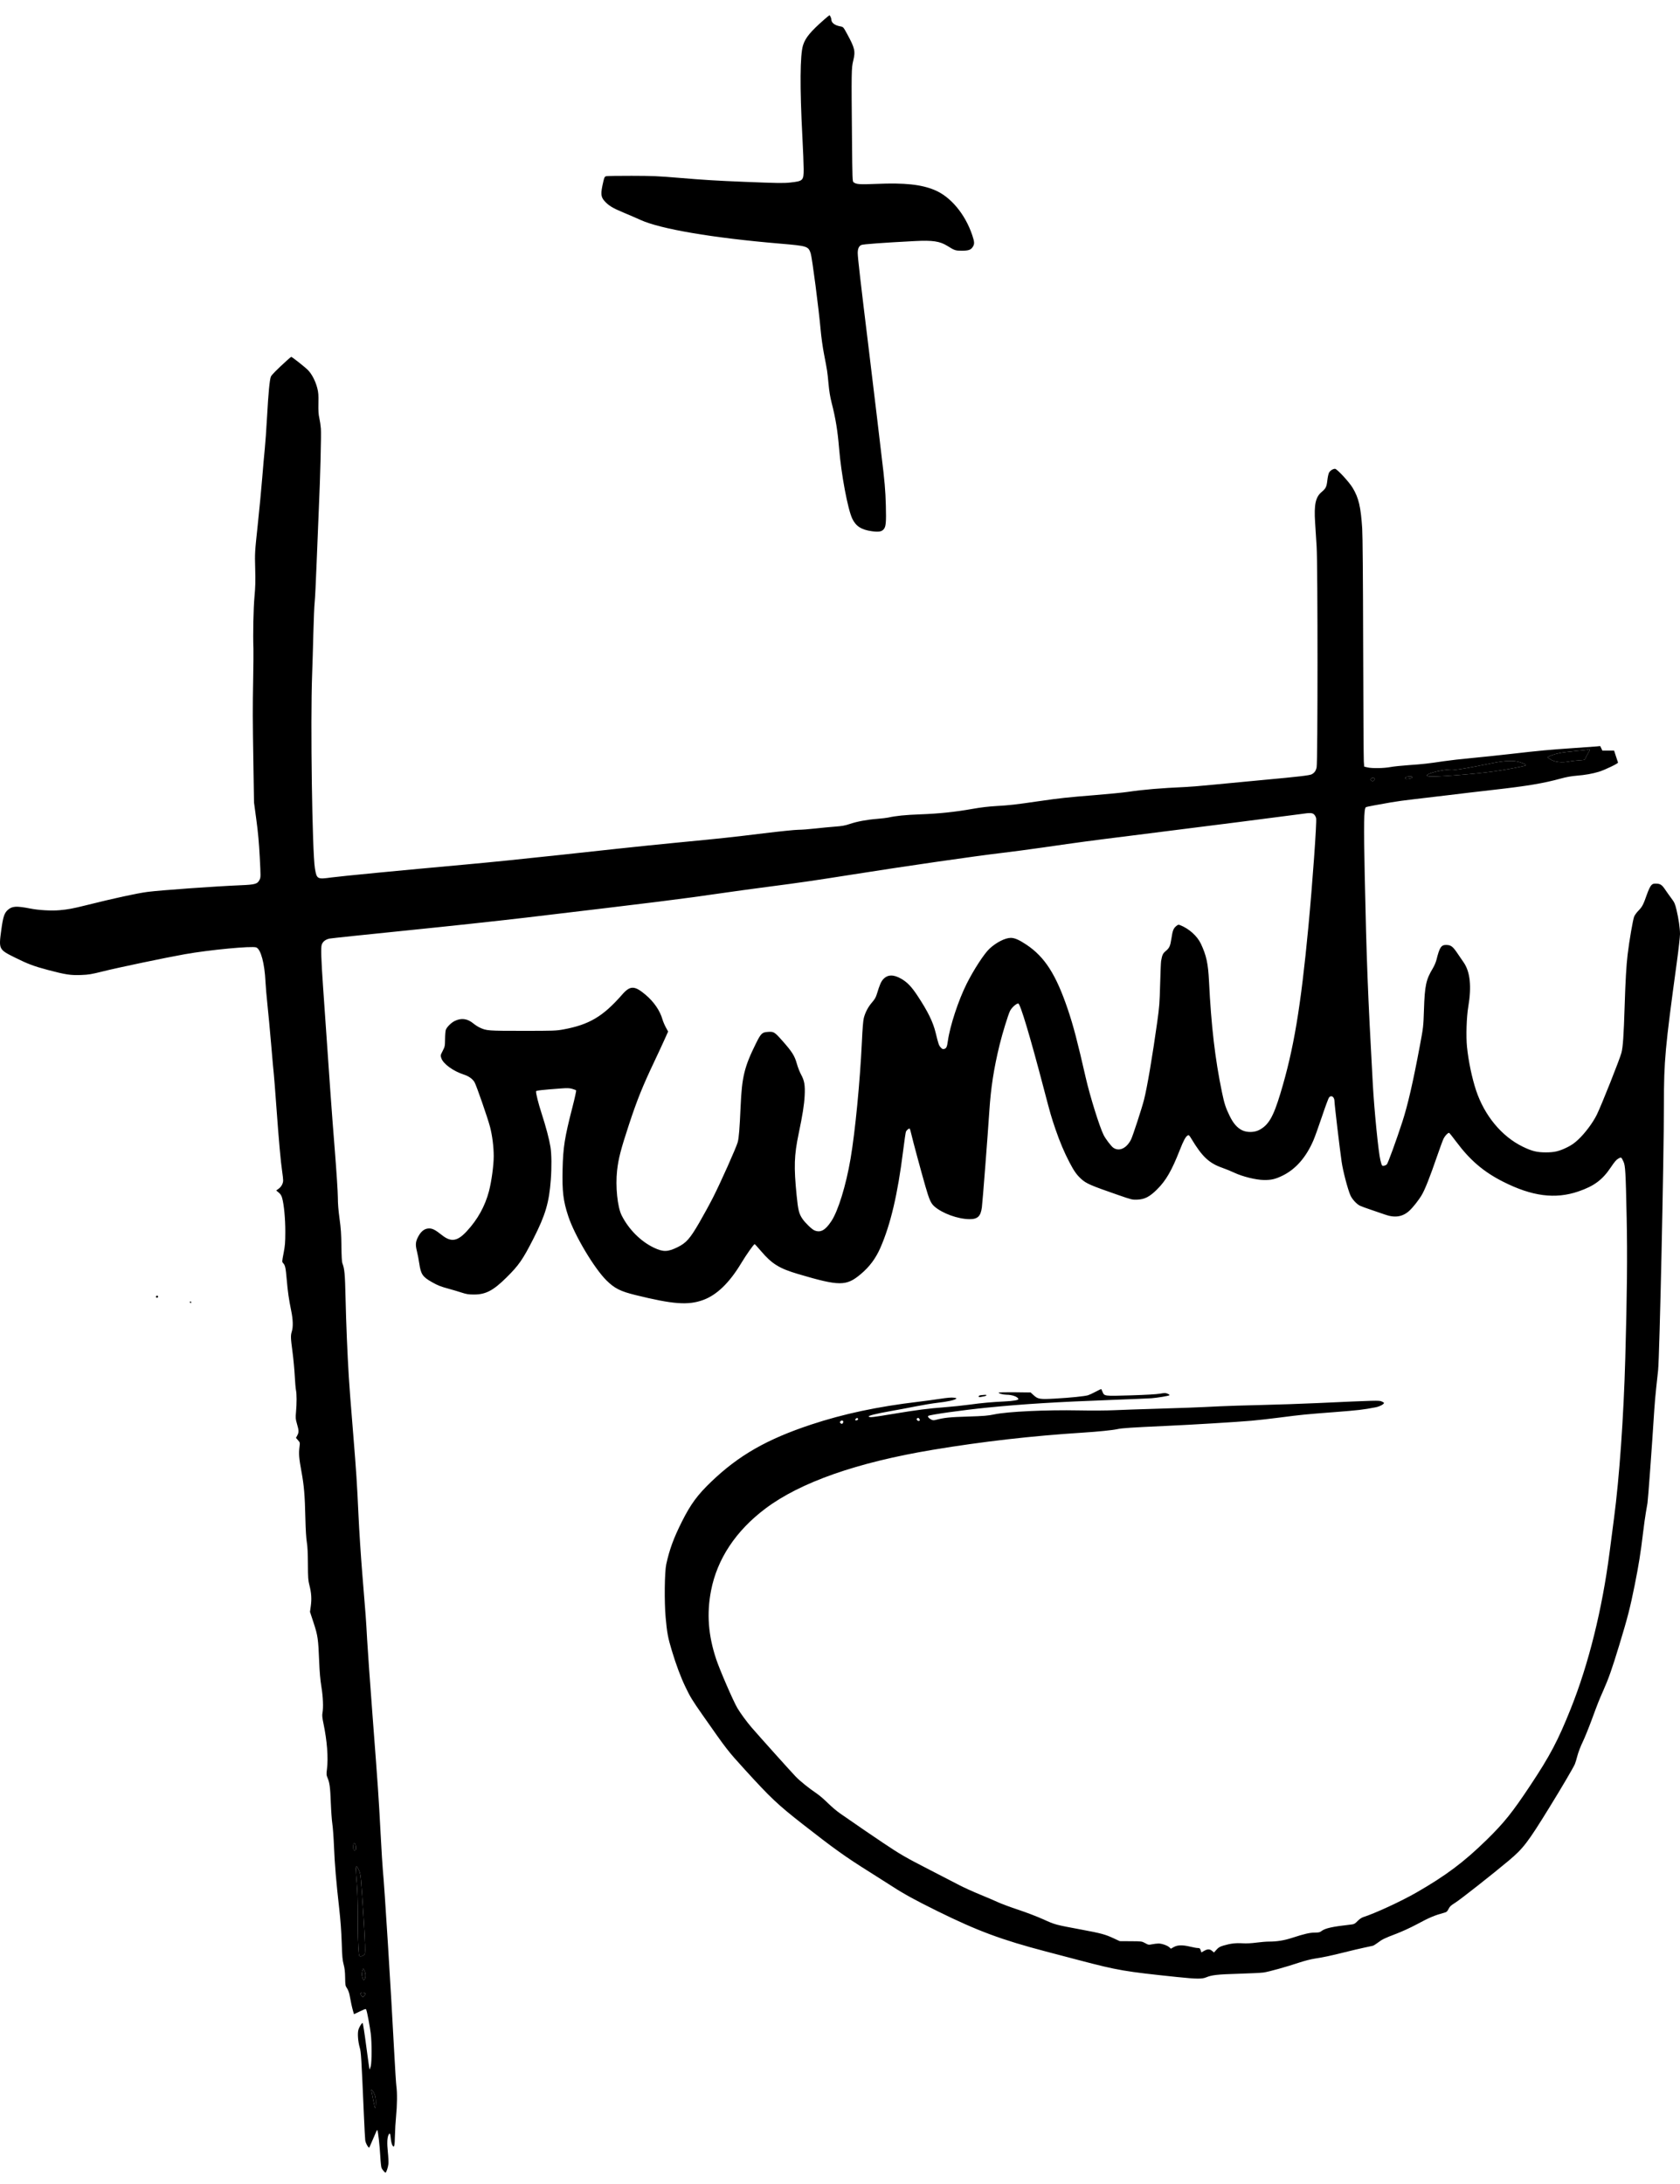 <svg width="100" height="130" viewBox="0 0 100 130" fill="none" xmlns="http://www.w3.org/2000/svg">
<path fill-rule="evenodd" clip-rule="evenodd" d="M49.063 1.161C48.245 1.878 47.937 2.252 47.799 2.696C47.62 3.278 47.606 5.2 47.76 8.125C47.802 8.926 47.837 9.798 47.837 10.064C47.838 10.749 47.806 10.781 47.033 10.866C46.633 10.909 46.306 10.904 44.295 10.823C42.675 10.758 41.876 10.709 40.427 10.587C39.189 10.483 38.831 10.467 37.593 10.465C36.813 10.463 36.132 10.474 36.078 10.489C35.993 10.513 35.971 10.555 35.914 10.795C35.743 11.527 35.755 11.715 35.991 11.976C36.227 12.238 36.474 12.388 37.1 12.648C37.434 12.787 37.893 12.986 38.12 13.089C39.31 13.633 42.414 14.161 46.417 14.5C48.06 14.64 48.11 14.655 48.254 15.075C48.34 15.327 48.738 18.389 48.853 19.691C48.887 20.07 48.973 20.682 49.044 21.051C49.242 22.073 49.251 22.134 49.315 22.828C49.356 23.28 49.413 23.627 49.502 23.977C49.739 24.899 49.859 25.635 49.945 26.681C50.072 28.225 50.46 30.302 50.729 30.87C50.943 31.322 51.276 31.536 51.897 31.621C52.303 31.677 52.481 31.647 52.602 31.503C52.733 31.348 52.755 31.107 52.729 30.09C52.705 29.184 52.658 28.643 52.469 27.102C52.406 26.586 52.287 25.578 52.204 24.861C52.121 24.145 51.897 22.284 51.706 20.725C51.227 16.819 51.055 15.325 51.055 15.065C51.055 14.802 51.123 14.65 51.272 14.582C51.376 14.535 52.562 14.448 54.444 14.35C55.521 14.294 55.946 14.358 56.402 14.644C56.824 14.908 56.87 14.923 57.25 14.923C57.658 14.923 57.795 14.873 57.912 14.682C58.013 14.516 58.006 14.399 57.873 14.002C57.453 12.747 56.588 11.709 55.632 11.312C54.833 10.979 53.852 10.875 52.185 10.945C51.169 10.988 50.977 10.975 50.809 10.851C50.74 10.801 50.736 10.681 50.714 8.313C50.676 4.261 50.68 4.051 50.784 3.628C50.927 3.047 50.888 2.873 50.422 2.017C50.198 1.606 50.194 1.602 50.026 1.572C49.684 1.51 49.485 1.358 49.485 1.158C49.485 1.087 49.404 0.905 49.373 0.908C49.361 0.909 49.221 1.023 49.063 1.161ZM17.074 21.459C16.484 21.996 16.16 22.323 16.123 22.42C16.049 22.614 15.975 23.382 15.898 24.778C15.855 25.54 15.794 26.407 15.762 26.703C15.731 27 15.662 27.776 15.61 28.427C15.558 29.079 15.437 30.353 15.34 31.258C15.165 32.897 15.165 32.908 15.19 33.843C15.21 34.596 15.202 34.928 15.147 35.528C15.084 36.221 15.053 37.759 15.085 38.611C15.091 38.779 15.085 39.563 15.071 40.353C15.038 42.231 15.039 42.693 15.083 45.447L15.12 47.764L15.259 48.798C15.361 49.547 15.416 50.16 15.462 51.025C15.522 52.184 15.522 52.221 15.452 52.365C15.329 52.617 15.192 52.657 14.346 52.692C12.829 52.755 9.551 52.989 8.778 53.09C8.14 53.174 6.814 53.462 5.097 53.891C4.336 54.081 4.045 54.135 3.545 54.179C3.052 54.222 2.326 54.181 1.81 54.081C0.964 53.917 0.719 53.933 0.46 54.167C0.258 54.349 0.182 54.581 0.081 55.322C-0.082 56.517 -0.084 56.513 0.903 57.004C1.656 57.379 2.023 57.516 2.856 57.737C3.904 58.014 4.207 58.06 4.829 58.036C5.284 58.018 5.439 57.992 6.123 57.821C6.994 57.602 9.853 57.003 10.995 56.8C12.454 56.54 15.006 56.297 15.254 56.395C15.524 56.501 15.75 57.341 15.802 58.43C15.816 58.715 15.868 59.326 15.918 59.79C15.969 60.253 16.07 61.347 16.145 62.222C16.218 63.096 16.288 63.863 16.298 63.926C16.308 63.989 16.378 64.877 16.452 65.898C16.599 67.927 16.709 69.154 16.798 69.747C16.829 69.958 16.855 70.188 16.854 70.259C16.854 70.444 16.748 70.641 16.584 70.759L16.442 70.862L16.59 70.986C16.699 71.077 16.753 71.163 16.794 71.31C16.905 71.702 16.985 72.555 16.983 73.328C16.981 73.97 16.966 74.148 16.881 74.591C16.783 75.098 16.782 75.109 16.853 75.185C16.975 75.315 17.005 75.451 17.066 76.155C17.131 76.904 17.192 77.329 17.334 78.024C17.442 78.552 17.455 78.975 17.372 79.249C17.294 79.503 17.299 79.627 17.411 80.471C17.464 80.871 17.524 81.509 17.544 81.888C17.564 82.267 17.597 82.655 17.618 82.75C17.665 82.968 17.666 83.535 17.62 84.043C17.588 84.407 17.592 84.461 17.679 84.762C17.794 85.157 17.796 85.255 17.695 85.443L17.617 85.589L17.738 85.727C17.858 85.863 17.859 85.87 17.828 86.117C17.776 86.531 17.796 86.791 17.94 87.575C18.099 88.435 18.146 88.993 18.178 90.409C18.193 91.05 18.224 91.558 18.262 91.788C18.305 92.044 18.325 92.431 18.328 93.09C18.332 93.92 18.342 94.066 18.416 94.353C18.534 94.81 18.558 95.168 18.501 95.587L18.452 95.944L18.667 96.597C18.916 97.356 18.944 97.545 18.998 98.892C19.024 99.542 19.063 99.986 19.131 100.405C19.231 101.017 19.256 101.646 19.193 101.972C19.168 102.102 19.182 102.246 19.253 102.585C19.469 103.621 19.547 104.62 19.463 105.294C19.424 105.611 19.427 105.661 19.492 105.812C19.62 106.113 19.657 106.385 19.691 107.299C19.71 107.794 19.751 108.363 19.782 108.563C19.814 108.763 19.858 109.366 19.88 109.903C19.923 110.969 20.01 112.003 20.191 113.599C20.268 114.285 20.318 114.968 20.34 115.629C20.366 116.46 20.386 116.675 20.454 116.931C20.516 117.157 20.539 117.363 20.544 117.716C20.551 118.17 20.556 118.203 20.657 118.351C20.715 118.438 20.78 118.607 20.804 118.734C20.885 119.179 20.951 119.481 21.01 119.686L21.071 119.893L21.423 119.726C21.767 119.562 21.776 119.56 21.805 119.639C21.86 119.786 22.019 120.639 22.069 121.048C22.136 121.596 22.135 122.732 22.068 122.994C22.039 123.106 22.007 123.188 21.997 123.178C21.987 123.168 21.898 122.542 21.799 121.788C21.701 121.033 21.604 120.416 21.584 120.416C21.527 120.416 21.377 120.663 21.331 120.834C21.274 121.042 21.312 121.533 21.411 121.872C21.493 122.153 21.509 122.411 21.66 125.893C21.693 126.651 21.729 127.332 21.741 127.406C21.77 127.591 21.948 127.894 21.987 127.823C22.003 127.794 22.107 127.554 22.218 127.291C22.436 126.775 22.438 126.772 22.462 126.796C22.502 126.836 22.605 127.749 22.635 128.33C22.654 128.69 22.688 129.006 22.715 129.057C22.77 129.165 22.907 129.321 22.946 129.321C22.994 129.321 23.095 129.022 23.119 128.813C23.131 128.703 23.116 128.379 23.086 128.095C23.03 127.571 23.046 127.228 23.133 127.065C23.202 126.936 23.237 126.997 23.261 127.287C23.273 127.433 23.312 127.608 23.347 127.675C23.459 127.893 23.497 127.763 23.508 127.127C23.514 126.806 23.544 126.285 23.576 125.969C23.641 125.317 23.649 124.556 23.595 124.189C23.575 124.052 23.515 123.112 23.462 122.101C23.27 118.438 22.882 112.223 22.789 111.325C22.768 111.127 22.709 110.153 22.656 109.161C22.538 106.92 22.506 106.461 22.177 102.148C22.031 100.231 21.885 98.18 21.853 97.59C21.787 96.382 21.774 96.197 21.564 93.665C21.481 92.664 21.379 91.079 21.336 90.141C21.253 88.317 21.205 87.577 21.028 85.411C20.853 83.258 20.804 82.625 20.762 81.945C20.678 80.594 20.601 78.721 20.569 77.292C20.536 75.814 20.51 75.527 20.377 75.185C20.348 75.113 20.328 74.74 20.322 74.171C20.314 73.452 20.291 73.124 20.211 72.543C20.142 72.043 20.111 71.645 20.11 71.27C20.11 70.966 20.025 69.668 19.919 68.34C19.753 66.276 19.635 64.624 19.231 58.756C19.116 57.092 19.094 56.404 19.149 56.237C19.212 56.047 19.379 55.916 19.621 55.868C19.732 55.846 21.796 55.629 24.208 55.385C26.619 55.142 29.816 54.797 31.312 54.619C39.211 53.681 40.614 53.506 42.821 53.183C43.526 53.08 44.845 52.899 45.751 52.781C47.608 52.54 48.479 52.413 50.729 52.057C53.894 51.556 58.05 50.955 59.634 50.77C60.192 50.705 61.303 50.557 62.104 50.442C64.348 50.118 64.762 50.063 67.389 49.734C71.227 49.254 77.04 48.513 77.452 48.452C77.987 48.372 78.117 48.378 78.227 48.487C78.277 48.538 78.329 48.637 78.342 48.708C78.385 48.936 78.12 52.641 77.881 55.156C77.421 59.994 77.007 62.459 76.218 65.075C75.79 66.491 75.512 66.969 74.945 67.265C74.663 67.412 74.222 67.418 73.938 67.279C73.64 67.133 73.407 66.865 73.192 66.421C72.951 65.924 72.879 65.699 72.736 65.015C72.325 63.036 72.096 61.074 71.965 58.414C71.913 57.354 71.807 56.865 71.478 56.17C71.259 55.709 70.758 55.263 70.233 55.064C70.145 55.03 70.112 55.039 70.009 55.127C69.848 55.261 69.797 55.394 69.728 55.859C69.659 56.316 69.61 56.425 69.384 56.614C69.216 56.755 69.177 56.84 69.113 57.205C69.1 57.278 69.074 57.899 69.056 58.583C69.026 59.694 69.008 59.935 68.884 60.824C68.597 62.883 68.282 64.734 68.096 65.462C67.961 65.989 67.426 67.625 67.322 67.832C67.055 68.358 66.61 68.561 66.265 68.315C66.136 68.223 65.809 67.793 65.694 67.564C65.451 67.083 64.88 65.253 64.629 64.156C64.129 61.968 63.893 61.066 63.565 60.096C62.86 58.007 62.189 56.958 61.09 56.227C60.662 55.942 60.396 55.826 60.168 55.826C59.834 55.826 59.306 56.093 58.901 56.468C58.586 56.76 57.97 57.704 57.548 58.541C57.05 59.53 56.546 61.061 56.42 61.966C56.37 62.323 56.332 62.404 56.198 62.438C56.116 62.458 56.077 62.441 55.99 62.343C55.884 62.224 55.854 62.136 55.696 61.482C55.539 60.834 55.233 60.208 54.61 59.265C54.261 58.736 54.011 58.475 53.661 58.269C53.198 57.998 52.846 58 52.584 58.276C52.448 58.418 52.365 58.608 52.201 59.147C52.136 59.363 52.072 59.477 51.909 59.664C51.675 59.934 51.506 60.254 51.418 60.594C51.378 60.746 51.339 61.226 51.303 62.011C51.192 64.375 50.904 67.35 50.63 68.962C50.36 70.552 49.894 72.069 49.487 72.685C49.125 73.234 48.84 73.39 48.478 73.238C48.324 73.173 47.931 72.795 47.764 72.549C47.56 72.25 47.505 72.031 47.419 71.164C47.248 69.453 47.271 68.767 47.538 67.488C47.773 66.365 47.867 65.771 47.896 65.228C47.929 64.602 47.882 64.325 47.684 63.964C47.603 63.817 47.49 63.527 47.432 63.32C47.302 62.848 47.147 62.602 46.571 61.953C46.091 61.412 46.059 61.394 45.67 61.426C45.359 61.452 45.287 61.525 44.997 62.109C44.306 63.504 44.161 64.099 44.084 65.86C44.026 67.174 43.981 67.728 43.914 67.981C43.829 68.296 42.888 70.406 42.442 71.279C42.238 71.68 41.866 72.36 41.615 72.792C41.065 73.737 40.847 73.983 40.331 74.238C39.747 74.526 39.472 74.531 38.915 74.264C38.135 73.891 37.42 73.173 37.004 72.346C36.752 71.844 36.627 70.614 36.732 69.671C36.811 68.962 36.953 68.414 37.447 66.913C37.921 65.475 38.252 64.653 38.942 63.198C39.152 62.756 39.424 62.171 39.546 61.898L39.769 61.402L39.632 61.151C39.557 61.013 39.466 60.797 39.43 60.671C39.286 60.163 38.924 59.634 38.438 59.222C37.772 58.657 37.513 58.653 37.035 59.2C35.896 60.504 35.069 60.995 33.533 61.276C33.099 61.355 32.967 61.36 31.12 61.36C29.035 61.36 28.959 61.354 28.554 61.165C28.449 61.116 28.281 61.007 28.18 60.924C27.82 60.625 27.452 60.578 27.054 60.779C26.849 60.883 26.604 61.129 26.538 61.295C26.515 61.352 26.495 61.599 26.492 61.843C26.486 62.273 26.482 62.297 26.35 62.554C26.215 62.817 26.214 62.822 26.27 62.989C26.382 63.326 26.984 63.763 27.616 63.965C27.902 64.057 28.131 64.221 28.246 64.417C28.356 64.605 29.032 66.553 29.168 67.074C29.303 67.594 29.388 68.265 29.388 68.828C29.388 69.359 29.257 70.326 29.106 70.903C28.872 71.794 28.433 72.587 27.786 73.286C27.224 73.893 26.852 73.951 26.305 73.519C25.905 73.203 25.749 73.122 25.542 73.122C25.289 73.122 25.079 73.273 24.911 73.577C24.734 73.898 24.715 74.075 24.816 74.475C24.861 74.655 24.924 74.982 24.956 75.202C25.05 75.85 25.155 76.005 25.72 76.323C26.07 76.52 26.224 76.58 26.735 76.719C26.935 76.773 27.263 76.871 27.463 76.936C27.769 77.036 27.887 77.054 28.21 77.055C28.911 77.057 29.36 76.821 30.153 76.036C30.886 75.309 31.118 74.974 31.751 73.73C32.466 72.324 32.686 71.579 32.786 70.226C32.842 69.48 32.833 68.692 32.766 68.273C32.69 67.802 32.499 67.08 32.23 66.249C32.044 65.673 31.906 65.124 31.906 64.962C31.906 64.913 32.244 64.874 33.391 64.789C33.776 64.76 33.897 64.765 34.061 64.813C34.171 64.845 34.275 64.885 34.293 64.901C34.31 64.918 34.21 65.375 34.071 65.916C33.607 67.718 33.517 68.291 33.487 69.613C33.458 70.924 33.526 71.488 33.824 72.39C34.199 73.531 35.372 75.499 36.107 76.223C36.581 76.689 36.93 76.865 37.818 77.084C40.068 77.639 40.955 77.705 41.849 77.382C42.663 77.087 43.415 76.362 44.121 75.188C44.428 74.678 44.867 74.056 44.92 74.056C44.934 74.056 45.101 74.238 45.291 74.461C45.948 75.234 46.383 75.503 47.516 75.838C49.972 76.564 50.375 76.565 51.235 75.841C51.76 75.4 52.127 74.906 52.406 74.268C53.014 72.875 53.437 71.072 53.756 68.515C53.831 67.912 53.908 67.39 53.926 67.356C53.982 67.251 54.119 67.147 54.151 67.184C54.168 67.204 54.213 67.358 54.25 67.526C54.33 67.884 54.805 69.643 55.082 70.609C55.313 71.413 55.413 71.635 55.624 71.817C56.105 72.231 57.015 72.561 57.699 72.569C58.192 72.574 58.374 72.403 58.445 71.868C58.487 71.558 58.792 67.609 58.888 66.147C58.98 64.737 59.154 63.612 59.499 62.194C59.665 61.513 60.007 60.404 60.121 60.173C60.219 59.977 60.49 59.732 60.611 59.732C60.729 59.732 61.323 61.714 62.137 64.826C62.522 66.299 62.583 66.508 62.829 67.225C63.087 67.976 63.354 68.606 63.66 69.19C63.933 69.711 64.086 69.928 64.358 70.176C64.66 70.451 64.912 70.561 66.566 71.134C67.363 71.41 67.399 71.419 67.696 71.407C68.136 71.389 68.43 71.238 68.868 70.803C69.403 70.273 69.742 69.686 70.222 68.464C70.451 67.88 70.576 67.651 70.699 67.585C70.764 67.55 70.79 67.574 70.917 67.785C71.556 68.849 71.967 69.235 72.752 69.511C72.962 69.585 73.287 69.717 73.474 69.806C73.958 70.034 74.754 70.231 75.221 70.238C75.673 70.245 75.911 70.189 76.351 69.974C77.127 69.593 77.743 68.888 78.176 67.886C78.262 67.688 78.493 67.046 78.69 66.458C78.887 65.871 79.077 65.358 79.113 65.319C79.255 65.162 79.434 65.297 79.434 65.561C79.434 65.734 79.746 68.379 79.859 69.154C79.938 69.706 80.224 70.794 80.383 71.154C80.481 71.375 80.744 71.664 80.937 71.763C81.018 71.804 81.312 71.913 81.59 72.005C81.868 72.097 82.242 72.226 82.421 72.29C83.016 72.505 83.478 72.438 83.879 72.078C84.1 71.879 84.455 71.429 84.637 71.115C84.825 70.793 85.118 70.051 85.525 68.867C85.699 68.361 85.881 67.867 85.93 67.769C86.011 67.606 86.179 67.43 86.254 67.43C86.271 67.43 86.462 67.667 86.678 67.957C87.501 69.061 88.305 69.748 89.457 70.333C91.186 71.211 92.573 71.392 93.952 70.919C94.888 70.599 95.383 70.231 95.884 69.482C96.099 69.16 96.21 69.031 96.328 68.964C96.506 68.865 96.504 68.864 96.638 69.152C96.747 69.387 96.768 69.765 96.825 72.48C96.872 74.772 96.85 77.022 96.743 80.854C96.646 84.337 96.391 87.963 96.072 90.371C96.02 90.761 95.901 91.674 95.808 92.401C95.368 95.8 94.561 99.051 93.498 101.707C92.737 103.608 92.266 104.503 91.096 106.265C90.011 107.9 89.535 108.492 88.486 109.52C87.139 110.839 86.06 111.647 84.295 112.66C83.397 113.175 81.829 113.899 81.138 114.117C81.047 114.146 80.914 114.239 80.808 114.348C80.663 114.499 80.602 114.535 80.464 114.55C79.272 114.685 78.875 114.774 78.642 114.957C78.563 115.019 78.486 115.035 78.268 115.035C77.968 115.035 77.644 115.11 76.918 115.346C76.431 115.504 76.019 115.571 75.526 115.571C75.367 115.571 75.031 115.599 74.779 115.633C74.477 115.673 74.197 115.686 73.957 115.672C73.56 115.647 73.241 115.685 72.828 115.807C72.609 115.872 72.533 115.917 72.411 116.053L72.261 116.22L72.149 116.125C72.008 116.007 71.876 116.007 71.671 116.124L71.51 116.216L71.467 116.085C71.43 115.973 71.406 115.954 71.302 115.954C71.235 115.954 71.034 115.919 70.855 115.875C70.394 115.764 70.094 115.77 69.871 115.895L69.694 115.994L69.609 115.915C69.491 115.804 69.161 115.686 68.965 115.686C68.874 115.686 68.702 115.706 68.582 115.73C68.373 115.772 68.355 115.769 68.164 115.663C67.966 115.554 67.956 115.552 67.308 115.549L66.653 115.545L66.274 115.369C65.79 115.144 65.529 115.073 64.392 114.862C62.8 114.565 62.811 114.568 62.112 114.251C61.757 114.09 61.087 113.833 60.618 113.678C60.15 113.523 59.613 113.324 59.423 113.236C59.233 113.147 58.742 112.937 58.331 112.769C57.921 112.601 57.369 112.351 57.106 112.213C56.843 112.075 56.062 111.672 55.372 111.317C53.867 110.544 53.619 110.4 52.529 109.671C51.784 109.171 51.341 108.868 50.002 107.94C49.812 107.809 49.486 107.532 49.277 107.325C49.068 107.118 48.775 106.866 48.626 106.765C48.146 106.44 47.634 106.029 47.364 105.751C47.116 105.496 45.2 103.362 44.731 102.818C44.444 102.484 44.078 101.985 43.89 101.668C43.653 101.27 42.842 99.401 42.632 98.768C42.156 97.339 42.059 96.051 42.324 94.68C42.688 92.796 43.8 91.119 45.562 89.795C47.641 88.231 51.014 87.048 55.536 86.296C58.477 85.806 61.415 85.47 64.44 85.277C65.376 85.217 66.22 85.132 66.518 85.066C66.79 85.006 67.338 84.97 69.438 84.874C70.986 84.804 73.572 84.647 74.493 84.567C74.862 84.535 75.62 84.45 76.179 84.377C77.494 84.207 77.678 84.189 79.454 84.053C80.843 83.946 81.143 83.911 81.873 83.77C82.122 83.722 82.374 83.591 82.381 83.507C82.382 83.491 82.318 83.451 82.239 83.418C82.082 83.351 81.945 83.355 78.419 83.517C77.534 83.558 76.035 83.609 75.087 83.631C74.139 83.652 73.028 83.687 72.617 83.708C71.361 83.772 70.138 83.819 68.615 83.861C67.814 83.884 66.797 83.919 66.355 83.94C65.896 83.962 64.983 83.968 64.23 83.953C62.264 83.915 59.986 84.022 59.187 84.189C58.8 84.27 58.569 84.289 57.604 84.319C56.536 84.352 56.223 84.384 55.722 84.511C55.575 84.549 55.526 84.547 55.432 84.498C55.285 84.422 55.207 84.327 55.253 84.281C55.323 84.211 57.328 83.929 58.772 83.786C60.946 83.57 62.833 83.454 66.259 83.325C67.365 83.284 68.391 83.24 68.538 83.229C68.899 83.201 69.564 83.091 69.608 83.051C69.628 83.033 69.582 82.994 69.501 82.96C69.374 82.907 69.326 82.907 69.044 82.957C68.845 82.993 68.207 83.03 67.301 83.057C65.696 83.105 65.735 83.111 65.62 82.833C65.588 82.755 65.557 82.687 65.551 82.68C65.545 82.674 65.396 82.745 65.22 82.839C65.044 82.933 64.839 83.028 64.766 83.05C64.566 83.111 63.699 83.2 62.811 83.249C61.886 83.301 61.781 83.284 61.521 83.044L61.347 82.884L60.395 82.872C59.855 82.866 59.442 82.876 59.442 82.895C59.442 82.945 59.712 83.017 59.906 83.019C60.256 83.023 60.573 83.136 60.619 83.274C60.64 83.338 60.315 83.395 59.787 83.42C59.018 83.457 58.436 83.51 57.7 83.611C57.32 83.663 56.657 83.732 56.225 83.765C55.243 83.839 54.594 83.923 53.129 84.166C51.935 84.364 51.799 84.38 51.712 84.325C51.636 84.276 52.141 84.148 53.008 83.995C53.419 83.923 54.099 83.795 54.521 83.711C54.942 83.627 55.526 83.531 55.818 83.498C56.381 83.434 56.793 83.347 56.9 83.268C56.955 83.227 56.937 83.217 56.768 83.195C56.633 83.177 56.377 83.199 55.948 83.265C55.605 83.318 55.023 83.396 54.655 83.44C52.25 83.724 50.203 84.159 48.285 84.795C45.656 85.666 43.984 86.621 42.346 88.188C41.515 88.983 41.11 89.534 40.585 90.582C40.097 91.557 39.851 92.229 39.658 93.109C39.558 93.567 39.537 95.339 39.621 96.271C39.704 97.193 39.758 97.483 39.989 98.248C40.247 99.102 40.516 99.821 40.794 100.401C41.09 101.019 41.198 101.195 41.838 102.11C43.284 104.175 43.305 104.201 44.335 105.333C45.866 107.015 46.295 107.42 47.764 108.57C49.643 110.04 50.335 110.535 51.725 111.405C52.146 111.668 52.763 112.061 53.096 112.276C53.815 112.742 54.489 113.111 55.785 113.751C58.183 114.934 59.613 115.466 62.257 116.16C62.699 116.277 63.594 116.511 64.244 116.682C66.547 117.287 66.953 117.356 70.07 117.68C71.239 117.801 71.543 117.804 71.796 117.699C72.127 117.56 72.479 117.521 73.705 117.486C74.381 117.466 75.061 117.433 75.215 117.411C75.529 117.366 76.58 117.073 77.358 116.813C77.638 116.72 78.035 116.618 78.239 116.587C78.756 116.51 79.222 116.41 80.045 116.204C80.434 116.106 80.951 115.984 81.194 115.933C81.437 115.881 81.671 115.831 81.713 115.821C81.755 115.812 81.884 115.733 81.999 115.646C82.278 115.435 82.41 115.371 83.11 115.105C83.437 114.981 83.972 114.736 84.3 114.56C85.108 114.126 85.37 114.016 85.972 113.851C86.11 113.814 86.147 113.78 86.224 113.627C86.298 113.478 86.367 113.413 86.618 113.26C86.905 113.084 88.856 111.549 89.816 110.743C90.672 110.023 90.938 109.676 92.23 107.579C92.966 106.386 93.656 105.21 93.743 105.004C93.775 104.929 93.843 104.703 93.895 104.503C93.947 104.303 94.086 103.941 94.203 103.699C94.32 103.457 94.559 102.871 94.734 102.397C95.123 101.342 95.165 101.237 95.429 100.639C95.756 99.901 95.946 99.362 96.384 97.924C96.876 96.308 97.03 95.713 97.299 94.373C97.538 93.183 97.662 92.413 97.799 91.252C97.853 90.799 97.929 90.248 97.969 90.026C98.009 89.805 98.052 89.555 98.064 89.471C98.106 89.178 98.329 86.129 98.469 83.918C98.492 83.56 98.544 82.965 98.585 82.597C98.626 82.228 98.676 81.762 98.697 81.561C98.784 80.709 99.041 68.947 99.043 65.707C99.044 63.132 99.112 62.392 99.81 57.285C99.915 56.518 100 55.76 100 55.6C100 55.246 99.917 54.68 99.789 54.145C99.704 53.794 99.669 53.715 99.489 53.475C99.377 53.325 99.213 53.095 99.124 52.963C98.924 52.665 98.828 52.601 98.578 52.597C98.406 52.594 98.369 52.608 98.278 52.709C98.219 52.776 98.113 53.003 98.029 53.243C97.822 53.841 97.751 53.976 97.537 54.195C97.431 54.302 97.314 54.461 97.275 54.548C97.202 54.713 96.98 55.995 96.882 56.822C96.805 57.467 96.754 58.353 96.706 59.866C96.649 61.659 96.605 62.311 96.514 62.666C96.423 63.025 95.325 65.789 95.053 66.342C94.818 66.823 94.358 67.441 93.949 67.826C93.715 68.045 93.548 68.163 93.285 68.292C92.803 68.529 92.527 68.594 92.015 68.594C91.481 68.594 91.186 68.521 90.636 68.253C89.39 67.646 88.364 66.409 87.864 64.911C87.62 64.181 87.407 63.163 87.322 62.322C87.257 61.691 87.294 60.535 87.396 59.935C87.604 58.717 87.511 57.839 87.114 57.274C87.02 57.141 86.875 56.929 86.791 56.802C86.477 56.329 86.37 56.247 86.066 56.247C85.784 56.247 85.683 56.405 85.505 57.128C85.471 57.265 85.376 57.489 85.294 57.626C84.881 58.312 84.807 58.653 84.759 60.115C84.725 61.118 84.722 61.144 84.513 62.26C84.109 64.419 83.796 65.777 83.478 66.76C83.12 67.863 82.618 69.242 82.549 69.309C82.511 69.347 82.428 69.384 82.367 69.391C82.257 69.403 82.254 69.399 82.166 69.058C82.052 68.614 81.801 66.097 81.714 64.52C81.417 59.136 81.341 57.17 81.234 52.111C81.169 48.996 81.183 48.156 81.3 48.049C81.316 48.035 81.545 47.984 81.808 47.937C82.072 47.89 82.52 47.81 82.804 47.759C83.089 47.708 83.7 47.624 84.164 47.573C84.627 47.521 85.567 47.41 86.251 47.326C86.936 47.241 88.116 47.102 88.874 47.017C90.904 46.788 91.868 46.627 92.896 46.345C93.238 46.251 93.537 46.197 93.853 46.172C94.353 46.132 94.785 46.055 95.175 45.937C95.513 45.835 96.33 45.443 96.311 45.392C96.303 45.37 96.247 45.2 96.187 45.016L96.078 44.681H95.729H95.38L95.316 44.545L95.251 44.409L95.031 44.431C94.91 44.442 94.294 44.487 93.662 44.529C92.23 44.626 91.631 44.682 89.966 44.873C89.239 44.957 88.171 45.069 87.591 45.123C87.012 45.176 86.263 45.262 85.926 45.312C85.018 45.449 84.705 45.484 83.859 45.543C83.437 45.572 82.945 45.624 82.766 45.658C82.372 45.732 81.665 45.743 81.397 45.679L81.202 45.632L81.179 45.319C81.167 45.147 81.15 42.102 81.141 38.553C81.131 34.355 81.111 31.872 81.083 31.449C80.998 30.164 80.876 29.642 80.519 29.045C80.307 28.688 79.583 27.906 79.465 27.906C79.341 27.906 79.17 28.017 79.107 28.139C79.074 28.202 79.03 28.402 79.01 28.582C78.965 28.978 78.918 29.076 78.674 29.28C78.306 29.588 78.211 30.028 78.28 31.101C78.303 31.461 78.344 32.108 78.371 32.54C78.441 33.687 78.44 45.374 78.37 45.681C78.321 45.892 78.239 46.005 78.07 46.092C77.944 46.156 77.272 46.235 75.213 46.424C74.175 46.519 72.826 46.648 72.215 46.709C71.604 46.77 70.871 46.831 70.587 46.844C69.054 46.914 68.089 46.996 67.14 47.135C66.856 47.177 65.989 47.262 65.214 47.325C63.528 47.461 63.079 47.509 61.874 47.685C60.429 47.895 60.109 47.932 59.341 47.976C58.849 48.004 58.389 48.058 57.885 48.148C56.841 48.333 55.897 48.432 54.77 48.473C53.879 48.506 53.331 48.562 52.869 48.665C52.775 48.686 52.479 48.721 52.211 48.742C51.596 48.79 51.015 48.899 50.575 49.048C50.306 49.139 50.12 49.173 49.714 49.203C49.43 49.224 48.896 49.275 48.527 49.316C48.158 49.358 47.704 49.392 47.517 49.392C47.33 49.392 46.408 49.486 45.468 49.601C43.495 49.843 42.965 49.9 40.484 50.138C39.484 50.234 37.786 50.407 36.712 50.524C35.638 50.641 34.13 50.804 33.362 50.887C31.168 51.125 29.128 51.332 27.712 51.46C23.901 51.805 20.25 52.157 19.72 52.231C18.882 52.347 18.852 52.33 18.745 51.69C18.584 50.719 18.472 42.972 18.579 40.143C18.599 39.616 18.632 38.513 18.652 37.691C18.673 36.87 18.708 36.043 18.73 35.853C18.753 35.664 18.805 34.604 18.847 33.498C18.889 32.392 18.948 30.944 18.978 30.281C19.064 28.38 19.128 25.88 19.1 25.513C19.086 25.329 19.045 25.047 19.008 24.886C18.957 24.66 18.944 24.458 18.953 24C18.963 23.499 18.952 23.359 18.886 23.102C18.776 22.678 18.561 22.264 18.331 22.029C18.155 21.85 17.385 21.242 17.334 21.242C17.323 21.242 17.206 21.34 17.074 21.459ZM94.519 44.621C94.51 44.631 94.193 44.666 93.814 44.7C93.435 44.734 92.996 44.788 92.838 44.821C92.506 44.888 92.129 45.028 92.135 45.081C92.138 45.102 92.231 45.169 92.341 45.232C92.584 45.369 93.004 45.409 93.384 45.331C93.516 45.304 93.786 45.272 93.984 45.259C94.344 45.236 94.345 45.236 94.383 45.121C94.404 45.058 94.47 44.927 94.53 44.83C94.59 44.733 94.638 44.642 94.638 44.629C94.638 44.601 94.545 44.595 94.519 44.621ZM88.798 45.431C87.341 45.726 86.699 45.835 86.557 45.811C86.223 45.754 85.191 45.949 84.971 46.11C84.903 46.16 84.906 46.166 85.024 46.207C85.214 46.273 87.538 46.102 88.885 45.922C89.48 45.843 90.536 45.65 90.787 45.574C90.86 45.553 90.86 45.551 90.788 45.498C90.747 45.469 90.604 45.41 90.47 45.369C90.09 45.252 89.592 45.27 88.798 45.431ZM83.733 46.24C83.632 46.259 83.616 46.366 83.714 46.366C83.888 46.365 84.068 46.314 84.068 46.265C84.068 46.213 83.927 46.203 83.733 46.24ZM81.614 46.351C81.57 46.404 81.573 46.421 81.636 46.467C81.701 46.514 81.719 46.511 81.788 46.442C81.855 46.374 81.858 46.359 81.808 46.327C81.725 46.275 81.672 46.281 81.614 46.351ZM9.288 77.162C9.273 77.186 9.285 77.219 9.313 77.237C9.368 77.271 9.434 77.205 9.4 77.15C9.373 77.107 9.318 77.113 9.288 77.162ZM11.301 77.501C11.301 77.52 11.318 77.547 11.339 77.56C11.36 77.573 11.378 77.557 11.378 77.524C11.378 77.491 11.36 77.465 11.339 77.465C11.318 77.465 11.301 77.481 11.301 77.501ZM58.398 83.046C58.302 83.056 58.255 83.08 58.255 83.119C58.255 83.163 58.283 83.172 58.37 83.155C58.433 83.143 58.536 83.123 58.6 83.111C58.663 83.098 58.715 83.072 58.715 83.053C58.715 83.018 58.673 83.017 58.398 83.046ZM50.948 84.442C50.876 84.514 50.893 84.556 50.988 84.543C51.035 84.536 51.074 84.506 51.074 84.476C51.074 84.403 51.005 84.385 50.948 84.442ZM54.588 84.428C54.515 84.474 54.624 84.608 54.708 84.576C54.76 84.556 54.765 84.535 54.732 84.474C54.687 84.39 54.661 84.382 54.588 84.428ZM50.021 84.607C49.979 84.657 49.983 84.676 50.044 84.722C50.108 84.769 50.123 84.768 50.165 84.712C50.258 84.589 50.12 84.488 50.021 84.607ZM21.029 109.922C21.029 110.108 21.038 110.133 21.105 110.133C21.166 110.133 21.182 110.108 21.181 110.009C21.181 109.827 21.142 109.712 21.082 109.712C21.043 109.712 21.029 109.769 21.029 109.922ZM21.183 111.272C21.183 111.373 21.209 111.756 21.24 112.124C21.275 112.536 21.297 113.239 21.296 113.95C21.294 115.059 21.315 115.823 21.359 116.251C21.377 116.43 21.389 116.452 21.468 116.452C21.517 116.452 21.597 116.419 21.647 116.379C21.735 116.307 21.737 116.292 21.727 115.776C21.717 115.279 21.57 112.908 21.489 111.936C21.46 111.592 21.431 111.454 21.352 111.294C21.298 111.182 21.237 111.091 21.218 111.091C21.198 111.091 21.182 111.172 21.183 111.272ZM21.564 117.336C21.522 117.493 21.54 117.671 21.613 117.809C21.651 117.881 21.653 117.881 21.704 117.811C21.772 117.718 21.771 117.48 21.701 117.313C21.671 117.24 21.637 117.18 21.626 117.18C21.615 117.18 21.587 117.25 21.564 117.336ZM21.463 118.656C21.441 118.714 21.546 118.865 21.608 118.865C21.626 118.865 21.669 118.821 21.705 118.766C21.76 118.682 21.762 118.662 21.715 118.633C21.629 118.578 21.488 118.591 21.463 118.656ZM22.112 124.461C22.124 124.511 22.173 124.764 22.22 125.022C22.267 125.28 22.32 125.491 22.338 125.491C22.355 125.491 22.369 125.34 22.369 125.156C22.369 124.883 22.351 124.784 22.277 124.624C22.175 124.406 22.075 124.306 22.112 124.461Z" fill="black"/>
<path d="M88.798 45.431C87.341 45.726 86.699 45.835 86.557 45.811C86.223 45.754 85.191 45.949 84.971 46.11C84.903 46.16 84.906 46.166 85.024 46.207C85.214 46.273 87.538 46.102 88.885 45.922C89.48 45.843 90.536 45.65 90.787 45.574C90.86 45.553 90.86 45.551 90.788 45.498C90.747 45.469 90.604 45.41 90.47 45.369C90.09 45.252 89.592 45.27 88.798 45.431Z" fill="black"/>
<path d="M94.519 44.621C94.51 44.631 94.193 44.666 93.814 44.7C93.435 44.734 92.996 44.788 92.838 44.821C92.506 44.888 92.129 45.028 92.135 45.081C92.138 45.102 92.231 45.169 92.341 45.232C92.584 45.369 93.004 45.409 93.384 45.331C93.516 45.304 93.786 45.272 93.984 45.259C94.344 45.236 94.345 45.236 94.383 45.121C94.404 45.058 94.47 44.927 94.53 44.83C94.59 44.733 94.638 44.642 94.638 44.629C94.638 44.601 94.545 44.595 94.519 44.621Z" fill="black"/>
<path d="M83.733 46.24C83.632 46.259 83.616 46.366 83.714 46.366C83.888 46.365 84.068 46.314 84.068 46.265C84.068 46.213 83.927 46.203 83.733 46.24Z" fill="black"/>
<path d="M81.614 46.351C81.57 46.404 81.573 46.421 81.636 46.467C81.701 46.514 81.719 46.511 81.788 46.442C81.855 46.374 81.858 46.359 81.808 46.327C81.725 46.275 81.672 46.281 81.614 46.351Z" fill="black"/>
<path d="M21.183 111.272C21.183 111.373 21.209 111.756 21.24 112.124C21.275 112.536 21.297 113.239 21.296 113.95C21.294 115.059 21.315 115.823 21.359 116.251C21.377 116.43 21.389 116.452 21.468 116.452C21.517 116.452 21.597 116.419 21.647 116.379C21.735 116.307 21.737 116.292 21.727 115.776C21.717 115.279 21.57 112.908 21.489 111.936C21.46 111.592 21.431 111.454 21.352 111.294C21.298 111.182 21.237 111.091 21.218 111.091C21.198 111.091 21.182 111.172 21.183 111.272Z" fill="black"/>
<path d="M21.029 109.922C21.029 110.108 21.038 110.133 21.105 110.133C21.166 110.133 21.182 110.108 21.181 110.009C21.181 109.827 21.142 109.712 21.082 109.712C21.043 109.712 21.029 109.769 21.029 109.922Z" fill="black"/>
<path d="M21.564 117.336C21.522 117.493 21.54 117.671 21.613 117.809C21.651 117.881 21.653 117.881 21.704 117.811C21.772 117.718 21.771 117.48 21.701 117.313C21.671 117.24 21.637 117.18 21.626 117.18C21.615 117.18 21.587 117.25 21.564 117.336Z" fill="black"/>
<path d="M21.463 118.656C21.441 118.714 21.546 118.865 21.608 118.865C21.626 118.865 21.669 118.821 21.705 118.766C21.76 118.682 21.762 118.662 21.715 118.633C21.629 118.578 21.488 118.591 21.463 118.656Z" fill="black"/>
<path d="M22.112 124.461C22.124 124.511 22.173 124.764 22.22 125.022C22.267 125.28 22.32 125.491 22.338 125.491C22.355 125.491 22.369 125.34 22.369 125.156C22.369 124.883 22.351 124.784 22.277 124.624C22.175 124.406 22.075 124.306 22.112 124.461Z" fill="black"/>
</svg>
